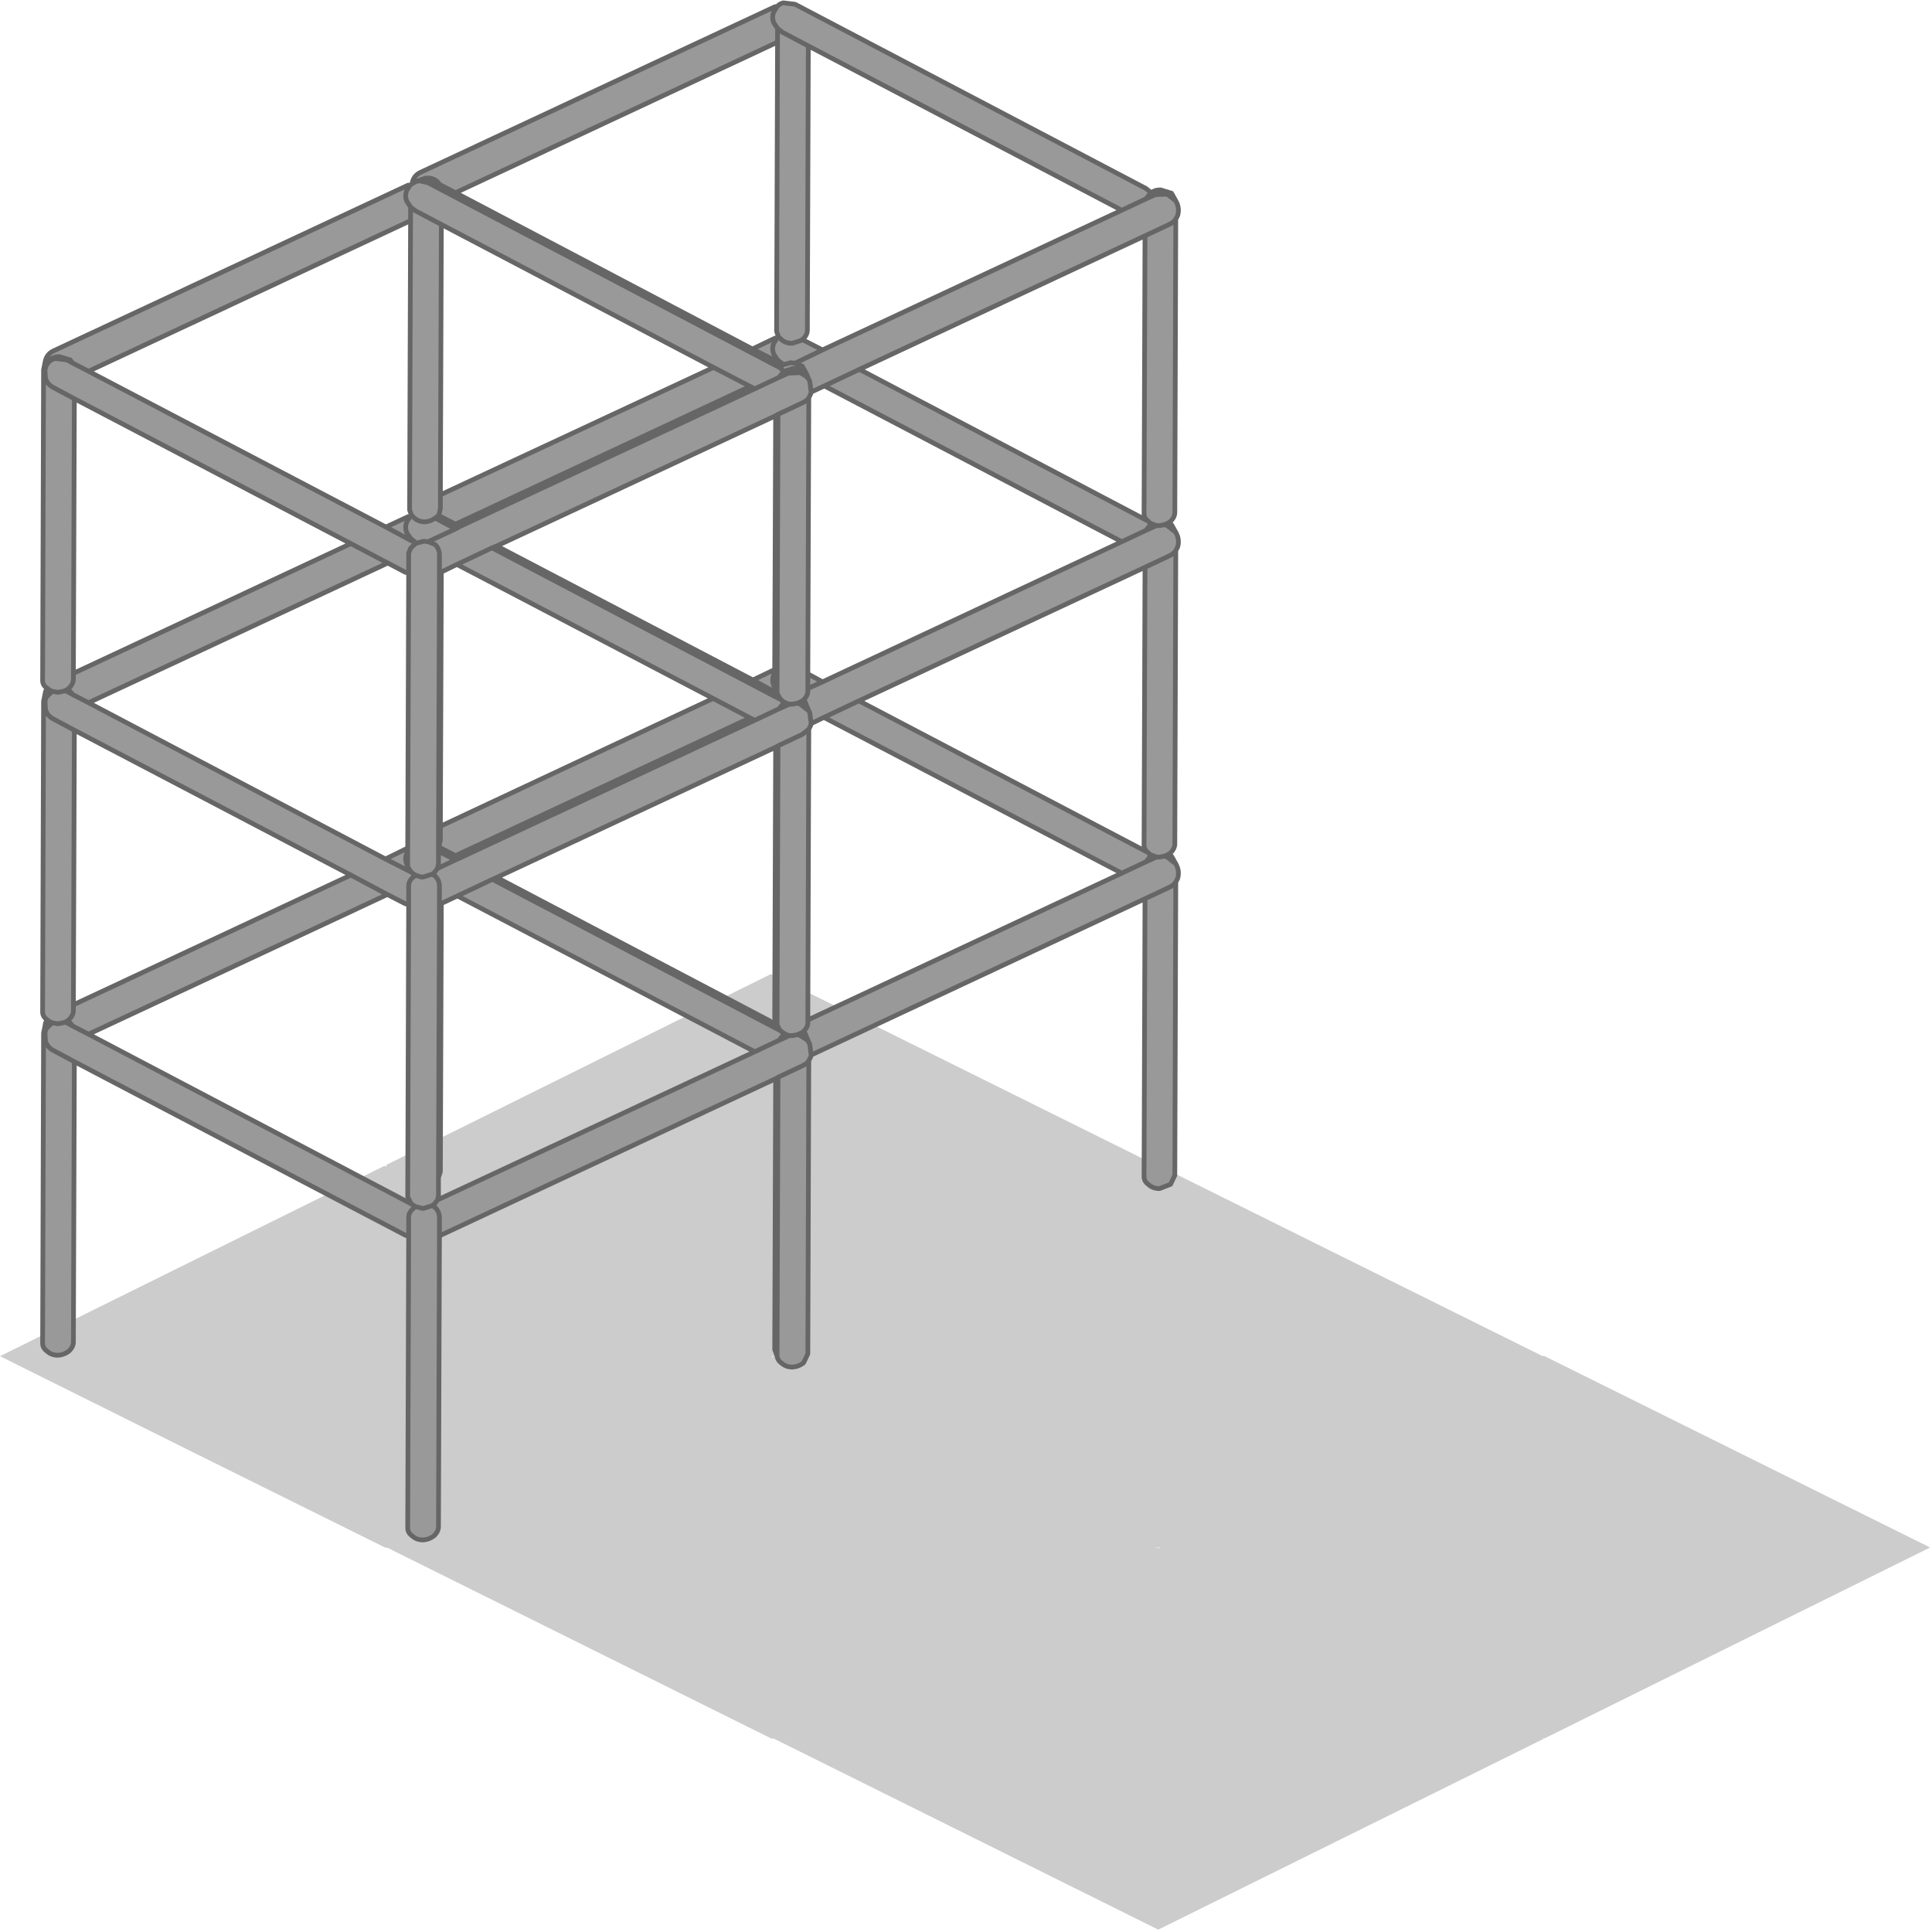 <?xml version="1.0" encoding="utf-8"?>
<svg version="1.1" id="Layer_1"
xmlns="http://www.w3.org/2000/svg"
xmlns:xlink="http://www.w3.org/1999/xlink"
xmlns:author="http://www.sothink.com"
width="204px" height="204px"
xml:space="preserve">
<g id="262" transform="matrix(1, 0, 0, 1, 72.6, 122.15)">
<path style="fill:#000000;fill-opacity:0.2" d="M90.4,21L131.2 41.25L90.5 61.4L90.25 61.4L90.4 61.45L49.7 81.6L9.05 61.4L8.9 61.45L-31.75 41.25L-31.85 41.3Q-52.25 31.2 -72.6 21.05L-32 0.95L-31.8 1.05L-31.8 0.85L8.8 -19.3L49.5 0.9L49.6 0.85L90.3 21.05L90.4 21M49.45,41.25L49.5 41.3L49.6 41.25L49.45 41.25M49.8,41.35L49.8 41.2L49.7 41.25L49.6 41.25L49.8 41.35M9,21.2L9 21.05L8.95 21.1L8.8 21.1L9 21.2M8.65,21.1L8.7 21.1L8.8 21.1L8.65 21.1" />
<path style="fill:#999999;fill-opacity:1" d="M-29.1,-102.75L-29.05 -102.95Q-28.85 -103.65 -28.2 -103.95L9.25 -121.45L9.45 -121.45Q9.7 -121.75 10.1 -121.85L11.35 -121.7L48.4 -102.25L48.95 -101.8Q49.35 -102.1 49.9 -102.1L49.95 -102.1L51.1 -101.75L51.55 -100.95L51.65 -100.75Q51.95 -100.1 51.75 -99.4L51.55 -99L51.45 -68.05Q51.45 -67.55 51 -67.1L50.8 -66.95L51.1 -66.75L51.55 -65.95L51.65 -65.75Q51.95 -65.1 51.75 -64.4L51.55 -64L51.45 -33.05Q51.45 -32.55 51 -32.1L50.8 -31.95L51.1 -31.75L51.55 -30.95L51.65 -30.75Q51.95 -30.1 51.75 -29.4L51.55 -29L51.45 1.95L51 2.9L49.85 3.35L49.8 3.35Q49.15 3.35 48.7 2.95Q48.2 2.6 48.2 2.1L48.3 -27.25L13.05 -10.75L13 -10.55L12.8 -10.15L12.7 20.8L12.25 21.75Q11.75 22.15 11.1 22.2L11.05 22.2Q10.4 22.2 9.95 21.8Q9.5 21.5 9.45 21L9.2 20.35L9.3 -8.25L-26 8.25L-26.2 8.3L-26.3 39.05Q-26.3 39.55 -26.75 40Q-27.25 40.4 -27.9 40.45L-27.95 40.45Q-28.6 40.45 -29.05 40.05Q-29.55 39.7 -29.55 39.2L-29.45 8.4L-29.85 8.25L-64.75 -10.05L-64.85 19.55Q-64.85 20.05 -65.3 20.5Q-65.8 20.9 -66.45 20.95L-66.5 20.95Q-67.15 20.95 -67.6 20.55Q-68.1 20.2 -68.1 19.7L-68 -13.1L-67.9 -13.55L-67.8 -14.1L-67.65 -14.5Q-68.1 -14.8 -68.1 -15.3L-68 -48.1L-67.9 -48.6L-67.8 -49.1L-67.65 -49.5Q-68.1 -49.8 -68.1 -50.3L-68 -83.1L-67.9 -83.6L-67.8 -84.1Q-67.6 -84.8 -66.95 -85.1L-29.5 -102.6L-29.3 -102.6L-29.1 -102.75M6.85,-85.3L9.25 -86.45L9.45 -86.45L9.6 -86.6L9.4 -87.15L9.5 -117.7L-24.5 -101.8L6.85 -85.3M14.25,-85.2L45.85 -99.95L12.75 -117.3L12.65 -87.3Q12.65 -86.8 12.2 -86.35L12.1 -86.3L14.25 -85.2M14.45,-81.4L13.05 -80.75L13 -80.55L12.8 -80.15L12.7 -51L14.25 -50.15L45.85 -64.95L14.45 -81.4M48.4,-67.25L48.6 -67.15Q48.2 -67.45 48.2 -67.9L48.3 -97.25L18.15 -83.15L48.4 -67.25M14.4,-46.4L13.05 -45.75L13 -45.55L12.8 -45.15L12.7 -14.45L45.85 -29.95L14.4 -46.4M48.2,-32.9L48.3 -62.25L18.1 -48.15L48.4 -32.25L48.6 -32.15Q48.2 -32.45 48.2 -32.9M48.95,-66.8L49 -66.85L48.85 -66.9L48.95 -66.8M7.1,-81.1L6.6 -81.35L-24.5 -66.8L-24.05 -66.55L7.1 -81.1M-26.1,-69.9L2.75 -83.35L-26 -98.45L-26.1 -69.9M-20.15,-64.5L6.9 -50.35L9.2 -51.45L9.3 -78.25L-20.15 -64.5M-20.15,-29.5L9.45 -13.95L9.45 -14L9.2 -14.65L9.3 -43.25L-20.15 -29.5M7.1,-46.1L6.6 -46.35L-24.5 -31.8L-24.05 -31.55L7.1 -46.1M49,-31.85L48.85 -31.9L48.95 -31.8L49 -31.85M-31.85,-66.5L-29.5 -67.6L-29.3 -67.6L-29.15 -67.75L-29.35 -68.3L-29.25 -98.85L-63.25 -82.95L-31.85 -66.5M-31.9,-31.45L-29.55 -32.6L-29.45 -61.6L-29.85 -61.75L-31.65 -62.7L-63.25 -47.95L-31.9 -31.45M-64.85,-51.05L-35.55 -64.75L-64.75 -80.05L-64.85 -51.05M-26.1,-34.9L2.7 -48.4L-24.35 -62.55L-26 -61.75L-26.1 -34.9M-35.55,-29.75L-64.75 -45.05L-64.85 -16.05L-35.55 -29.75M-29.45,-26.6L-29.85 -26.75L-31.7 -27.7L-63.25 -12.95L-29.2 4.95L-29.55 4.2L-29.45 -26.6M-24.3,-27.55L-26 -26.75L-26.1 1.55L-26.3 2.2L-26.3 4.05L-26.4 4.55L7.1 -11.1L-24.3 -27.55" />
<path style="fill:none;stroke-width:0.5;stroke-linecap:round;stroke-linejoin:round;stroke-miterlimit:3;stroke:#666666;stroke-opacity:1" d="M9.25,-121.45L-28.2 -103.95Q-28.85 -103.65 -29.05 -102.95L-29.1 -102.75L-28.65 -103L-27.65 -103.35L-27.6 -103.35Q-26.95 -103.4 -26.45 -103L-26.15 -102.65L-24.5 -101.8L9.5 -117.7L9.5 -119.15L9.1 -119.75Q8.85 -120.4 9.15 -121L9.2 -121.05L9.45 -121.45Q9.7 -121.75 10.1 -121.85L11.35 -121.7L48.4 -102.25L48.95 -101.8Q49.35 -102.1 49.9 -102.1L49.95 -102.1L51.1 -101.75L51.55 -100.95L51.65 -100.75Q51.95 -100.1 51.75 -99.4L51.55 -99L51.45 -68.05Q51.45 -67.55 51 -67.1L50.8 -66.95L51.1 -66.75L51.55 -65.95L51.65 -65.75Q51.95 -65.1 51.75 -64.4L51.55 -64L51.45 -33.05Q51.45 -32.55 51 -32.1L50.8 -31.95L51.1 -31.75L51.55 -30.95L51.65 -30.75Q51.95 -30.1 51.75 -29.4L51.55 -29L51.45 1.95L51 2.9L49.85 3.35L49.8 3.35Q49.15 3.35 48.7 2.95Q48.2 2.6 48.2 2.1L48.3 -27.25L13.05 -10.75L13 -10.55L12.8 -10.15L12.7 20.8L12.25 21.75Q11.75 22.15 11.1 22.2L11.05 22.2Q10.4 22.2 9.95 21.8Q9.5 21.5 9.45 21L9.2 20.35L9.3 -8.25L-26 8.25L-26.2 8.3L-26.3 39.05Q-26.3 39.55 -26.75 40Q-27.25 40.4 -27.9 40.45L-27.95 40.45Q-28.6 40.45 -29.05 40.05Q-29.55 39.7 -29.55 39.2L-29.45 8.4L-29.85 8.25L-64.75 -10.05L-64.85 19.55Q-64.85 20.05 -65.3 20.5Q-65.8 20.9 -66.45 20.95L-66.5 20.95Q-67.15 20.95 -67.6 20.55Q-68.1 20.2 -68.1 19.7L-68 -13.1L-67.9 -13.55L-67.8 -14.1L-67.65 -14.5Q-68.1 -14.8 -68.1 -15.3L-68 -48.1L-67.9 -48.6L-67.8 -49.1L-67.65 -49.5Q-68.1 -49.8 -68.1 -50.3L-68 -83.1L-67.9 -83.6L-67.8 -84.1Q-67.6 -84.8 -66.95 -85.1L-29.5 -102.6M9.5,-117.7L9.4 -87.15L9.6 -86.6L9.75 -86.45L9.9 -86.3Q10.35 -85.9 11 -85.9L11.05 -85.9L12 -86.2L12.1 -86.3L12.2 -86.35Q12.65 -86.8 12.65 -87.3L12.75 -117.3L10 -118.75L9.5 -119.15M-29.3,-102.6L-29.1 -102.75M48.95,-101.8L48.8 -101.65L48.4 -101.15L49.4 -101.6L50.65 -101.65L51.55 -100.95M48.4,-101.15L45.85 -99.95L14.25 -85.2L11.35 -83.8L12.1 -83.5L12.55 -82.7L12.8 -82.1L12.9 -81.9L13.05 -80.75L14.45 -81.4L18.15 -83.15L48.3 -97.25L50.85 -98.45Q51.3 -98.65 51.55 -99M45.85,-99.95L12.75 -117.3M51.55,-65.95L50.65 -66.65L50.35 -66.75L49.85 -66.65L49.8 -66.65L49.55 -66.65L49.4 -66.6L48.4 -66.15L45.85 -64.95L14.25 -50.15L12.7 -49.45L12.7 -49.2Q12.7 -48.7 12.3 -48.3L12.55 -47.7L12.8 -47.1L12.9 -46.9L13.05 -45.75L14.4 -46.4L18.1 -48.15L48.3 -62.25L50.85 -63.45Q51.3 -63.65 51.55 -64M48.95,-66.8L49 -66.85L48.85 -66.9L48.95 -66.8L48.8 -66.65L48.4 -66.15M48.3,-97.25L48.2 -67.9Q48.2 -67.45 48.6 -67.15L48.7 -67.05L48.85 -66.9M48.6,-67.15L48.4 -67.25L18.15 -83.15M49,-66.85L49.55 -66.65M50.8,-66.95L50.35 -66.75M9.25,-86.45L6.85 -85.3L9.5 -83.95L9.5 -84.15L9.1 -84.75Q8.85 -85.4 9.15 -86L9.2 -86.05L9.45 -86.45L9.6 -86.6M6.85,-85.3L-24.5 -101.8M9.5,-83.95L10.1 -83.65L10.15 -83.65L10 -83.75L9.5 -84.15M6.6,-81.35L2.75 -83.35L-26.1 -69.9L-26.1 -68.45L-26.25 -67.8L-26.15 -67.65L-24.5 -66.8L6.6 -81.35L7.1 -81.1L9.65 -82.3L10.05 -82.8L10.2 -82.95L9.7 -83.35L-27.4 -102.85L-28.25 -103.05L-28.65 -103M9.7,-83.35L9.8 -83.4L10.1 -83.65M9.2,-51.45L9.3 -78.25L9.55 -78.4L12.1 -79.6L12.55 -79.85L12.75 -80.05L12.8 -80.15L13 -80.55L13.05 -80.75M11.35,-83.8L10.95 -83.85L10.9 -83.85L10.15 -83.65M12.8,-82.1L12.55 -82.4L11.9 -82.8L10.65 -82.75L9.65 -82.3M10.2,-82.95L11.15 -83.25L11.2 -83.25Q11.85 -83.3 12.35 -82.9L12.55 -82.7M12.1,-86.3L14.25 -85.2M6.9,-50.35L9.45 -48.95L9.45 -49L9.2 -49.5L9.1 -49.75Q8.85 -50.4 9.15 -51L9.2 -51.1L9.2 -51.45L6.9 -50.35L-20.15 -64.5L-20.65 -64.3L9.7 -48.35L9.75 -48.4L9.45 -48.95M14.25,-50.15L12.7 -51L12.7 -49.45M9.2,-49.5L9.2 -49.65L9.2 -51.1M12.7,-51L12.8 -80.15M9.3,-78.25L-20.15 -64.5M12.3,-48.3L12.25 -48.25L12.05 -48.1L12.35 -47.9L12.55 -47.7M10.2,-47.95L10.05 -47.8L9.65 -47.3L10.65 -47.75L10.8 -47.8Q10.5 -47.85 10.25 -48L10.2 -47.95L10.1 -48.05L9.95 -48.2L9.85 -48.3L9.7 -48.35M10.8,-47.8L11.05 -47.8L11.1 -47.8L11.6 -47.9L12.05 -48.1M11.6,-47.9L11.9 -47.8L12.8 -47.1M13.05,-45.75L13 -45.55L12.8 -45.15L12.7 -14.45L45.85 -29.95L14.4 -46.4M12.8,-45.15L12.1 -44.6L9.55 -43.4L9.45 -14.05L9.45 -14L9.45 -13.95L9.75 -13.35L9.85 -13.3L9.95 -13.2L10.1 -13.1L10.25 -13Q10.5 -12.85 10.8 -12.8L11.05 -12.8L11.1 -12.8L11.6 -12.9L12.05 -13.1L12.25 -13.25L12.3 -13.3Q12.7 -13.7 12.7 -14.2L12.7 -14.45M9.85,-48.3L9.75 -48.4M-24.35,-62.55L2.7 -48.4L6.6 -46.35L7.1 -46.1L9.65 -47.3M-20.15,-29.5L9.3 -43.25L9.55 -43.4M6.6,-46.35L-24.5 -31.8L-24.05 -31.55L7.1 -46.1M10.1,-48.05L10.25 -48M10.25,-13L10.2 -12.95L10.05 -12.8L9.65 -12.3L10.65 -12.75L10.8 -12.8M13.05,-10.75L12.9 -11.9L12.8 -12.1L12.55 -12.4L11.9 -12.8L11.6 -12.9M12.05,-13.1L12.35 -12.9L12.55 -12.7L12.3 -13.3M9.3,-43.25L9.2 -14.65L9.45 -14M9.45,-13.95L-20.15 -29.5L-20.6 -29.3L9.65 -13.4L9.75 -13.35Q9.75 -13.35 9.85 -13.3M9.3,-8.25L9.55 -8.4L12.1 -9.6L12.55 -9.85L12.8 -10.15M-26,-26.75L-26.1 1.55L-26.3 2.2L-26.3 4.05L-26.4 4.55L7.1 -11.1L9.65 -12.3M10.2,-12.95L10.1 -13.1M12.55,-12.7L12.8 -12.1M49,-31.85L48.95 -31.8L48.85 -31.9L49 -31.85L49.55 -31.65L49.8 -31.65L49.85 -31.65L50.35 -31.75L50.8 -31.95M48.85,-31.9L48.7 -32.05L48.6 -32.15L48.4 -32.25L18.1 -48.15M48.95,-31.8L48.8 -31.65L48.4 -31.15L49.4 -31.6L49.55 -31.65M48.3,-62.25L48.2 -32.9Q48.2 -32.45 48.6 -32.15M45.85,-29.95L48.4 -31.15M50.35,-31.75L50.65 -31.65L51.55 -30.95M48.3,-27.25L50.85 -28.45Q51.3 -28.65 51.55 -29M45.85,-64.95L14.45 -81.4M9.55,-78.4L9.45 -49M9.55,-8.4L9.45 21M-26.15,-102.65L-26.8 -103L-28.05 -103.15L-28.25 -103.05M-29.3,-102.6L-29.55 -102.2L-29.6 -102.15Q-29.9 -101.55 -29.65 -100.9L-29.25 -100.3L-28.75 -99.9L-26 -98.45L2.75 -83.35M-29.3,-67.6L-29.55 -67.2L-29.6 -67.15Q-29.9 -66.55 -29.65 -65.9L-29.25 -65.3L-28.75 -64.9L-28.6 -64.8L-27.85 -65L-27.8 -65L-27.4 -64.95L-24.5 -66.3L-26.65 -67.45Q-27.1 -67.1 -27.7 -67.05L-27.75 -67.05Q-28.4 -67.05 -28.85 -67.45L-29.15 -67.75L-29.3 -67.6M-29.5,-67.6L-31.85 -66.5L-29.25 -65.1L-29.25 -65.3M-26.15,-67.65L-26.3 -67.75L-26.55 -67.5L-26.65 -67.45M-26.25,-67.8L-26.3 -67.75M-28.6,-64.8L-28.65 -64.8L-28.95 -64.55L-29.25 -64.25L-29.45 -63.75L-29.45 -63.6L-29.45 -61.6L-29.55 -32.6L-29.55 -32.25L-29.55 -30.8L-29.55 -30.65L-29.25 -30.15L-29.15 -30.05L-29.05 -29.95L-28.75 -29.75L-28.3 -29.6L-28.15 -29.55L-27.95 -29.55L-27.9 -29.55L-26.95 -29.85L-26.75 -30L-26.4 -30.45L-26.3 -30.95L-26.3 -32.25L-26.3 -32.7L-26.3 -32.8L-26.2 -61.7L-26.2 -63.7Q-26.25 -64.25 -26.65 -64.65L-27.4 -64.95M-29.25,-65.1L-28.65 -64.8M-26.1,-34.9L-26 -61.75L-24.35 -62.55L-20.65 -64.3M-24.5,-66.3L-24.05 -66.55L-24.5 -66.8M-24.05,-66.55L7.1 -81.1M-29.15,-67.75L-29.35 -68.3L-29.25 -98.85L-63.25 -82.95L-31.85 -66.5M-31.65,-62.7L-35.55 -64.75L-64.85 -51.05L-64.85 -50.45Q-64.85 -49.95 -65.3 -49.5L-65.5 -49.35L-65.2 -49.15L-64.9 -48.8L-63.25 -47.95L-31.65 -62.7L-29.85 -61.75L-29.45 -61.6M-26,-61.75L-26.2 -61.7M2.7,-48.4L-26.1 -34.9L-26.1 -33.45L-26.25 -32.8L-26.15 -32.65L-24.5 -31.8M-26,-98.45L-26.1 -69.9M-67.9,-83.6L-67.5 -84.05Q-67.05 -84.45 -66.4 -84.5L-66.35 -84.5L-65.2 -84.15L-64.9 -83.8L-63.25 -82.95M-64.9,-83.8L-65.55 -84.15L-66.8 -84.3Q-67.45 -84.1 -67.75 -83.5L-67.75 -83.45L-67.85 -83.15L-67.8 -82.2Q-67.55 -81.5 -66.9 -81.2L-64.75 -80.05L-35.55 -64.75M-64.75,-80.05L-64.85 -51.05M-67.65,-49.5L-67.6 -49.45L-67.3 -49.25L-67.1 -49.15L-66.5 -49.05L-66.45 -49.05L-65.75 -49.2L-65.5 -49.35M-64.9,-48.8L-65.55 -49.15L-65.75 -49.2M-67.9,-48.6L-67.5 -49.05L-67.3 -49.25M-67.1,-49.15L-67.75 -48.5L-67.75 -48.45L-67.85 -48.15L-67.8 -47.2Q-67.55 -46.5 -66.9 -46.2L-64.75 -45.05L-35.55 -29.75L-31.7 -27.7L-29.85 -26.75L-29.45 -26.6L-29.45 -28.6Q-29.45 -29.15 -28.95 -29.55L-28.75 -29.75M-67.65,-14.5L-67.6 -14.45L-67.3 -14.25L-67.1 -14.15L-66.5 -14.05L-66.45 -14.05L-65.75 -14.2L-65.5 -14.35L-65.3 -14.5Q-64.85 -14.95 -64.85 -15.45L-64.85 -16.05L-64.75 -45.05M-67.9,-13.55L-67.5 -14.05L-67.3 -14.25M-64.75,-10.05L-66.9 -11.2Q-67.55 -11.5 -67.8 -12.2L-67.85 -13.15L-67.75 -13.45L-67.75 -13.5L-67.1 -14.15M-65.75,-14.2L-65.55 -14.15L-64.9 -13.8L-65.2 -14.15L-65.5 -14.35M-64.9,-13.8L-63.25 -12.95L-31.7 -27.7M-24.05,-31.55L-24.5 -31.35L-26.4 -30.45M-29.55,-32.25L-29.6 -32.15Q-29.9 -31.55 -29.65 -30.9L-29.55 -30.65M-26.3,-32.7L-26.15 -32.65M-26.25,-32.8L-26.3 -32.8M-26.95,-29.85L-26.65 -29.65Q-26.25 -29.25 -26.2 -28.7L-26.2 -26.7L-26 -26.75L-24.3 -27.55L-20.6 -29.3M-29.25,-30.15L-29.25 -30.1L-29.15 -30.05M-24.5,-31.35L-26.3 -32.25M-29.55,-32.6L-31.9 -31.45L-29.25 -30.1M-63.25,-47.95L-31.9 -31.45M-64.85,-16.05L-35.55 -29.75M-29.25,-98.85L-29.25 -100.3M7.1,-11.1L-24.3 -27.55M-29.45,8.4L-29.45 6.4Q-29.45 5.85 -28.95 5.45L-28.75 5.25L-29.05 5.05L-29.2 4.95L-63.25 -12.95M-26.2,8.3L-26.2 6.3Q-26.25 5.75 -26.65 5.35L-26.95 5.15L-27.9 5.45L-27.95 5.45L-28.75 5.25M-29.2,4.95L-29.55 4.2L-29.45 -26.6M-26.4,4.55L-26.75 5L-26.95 5.15M-26.2,-26.7L-26.3 2.2" />
</g>
</svg>
